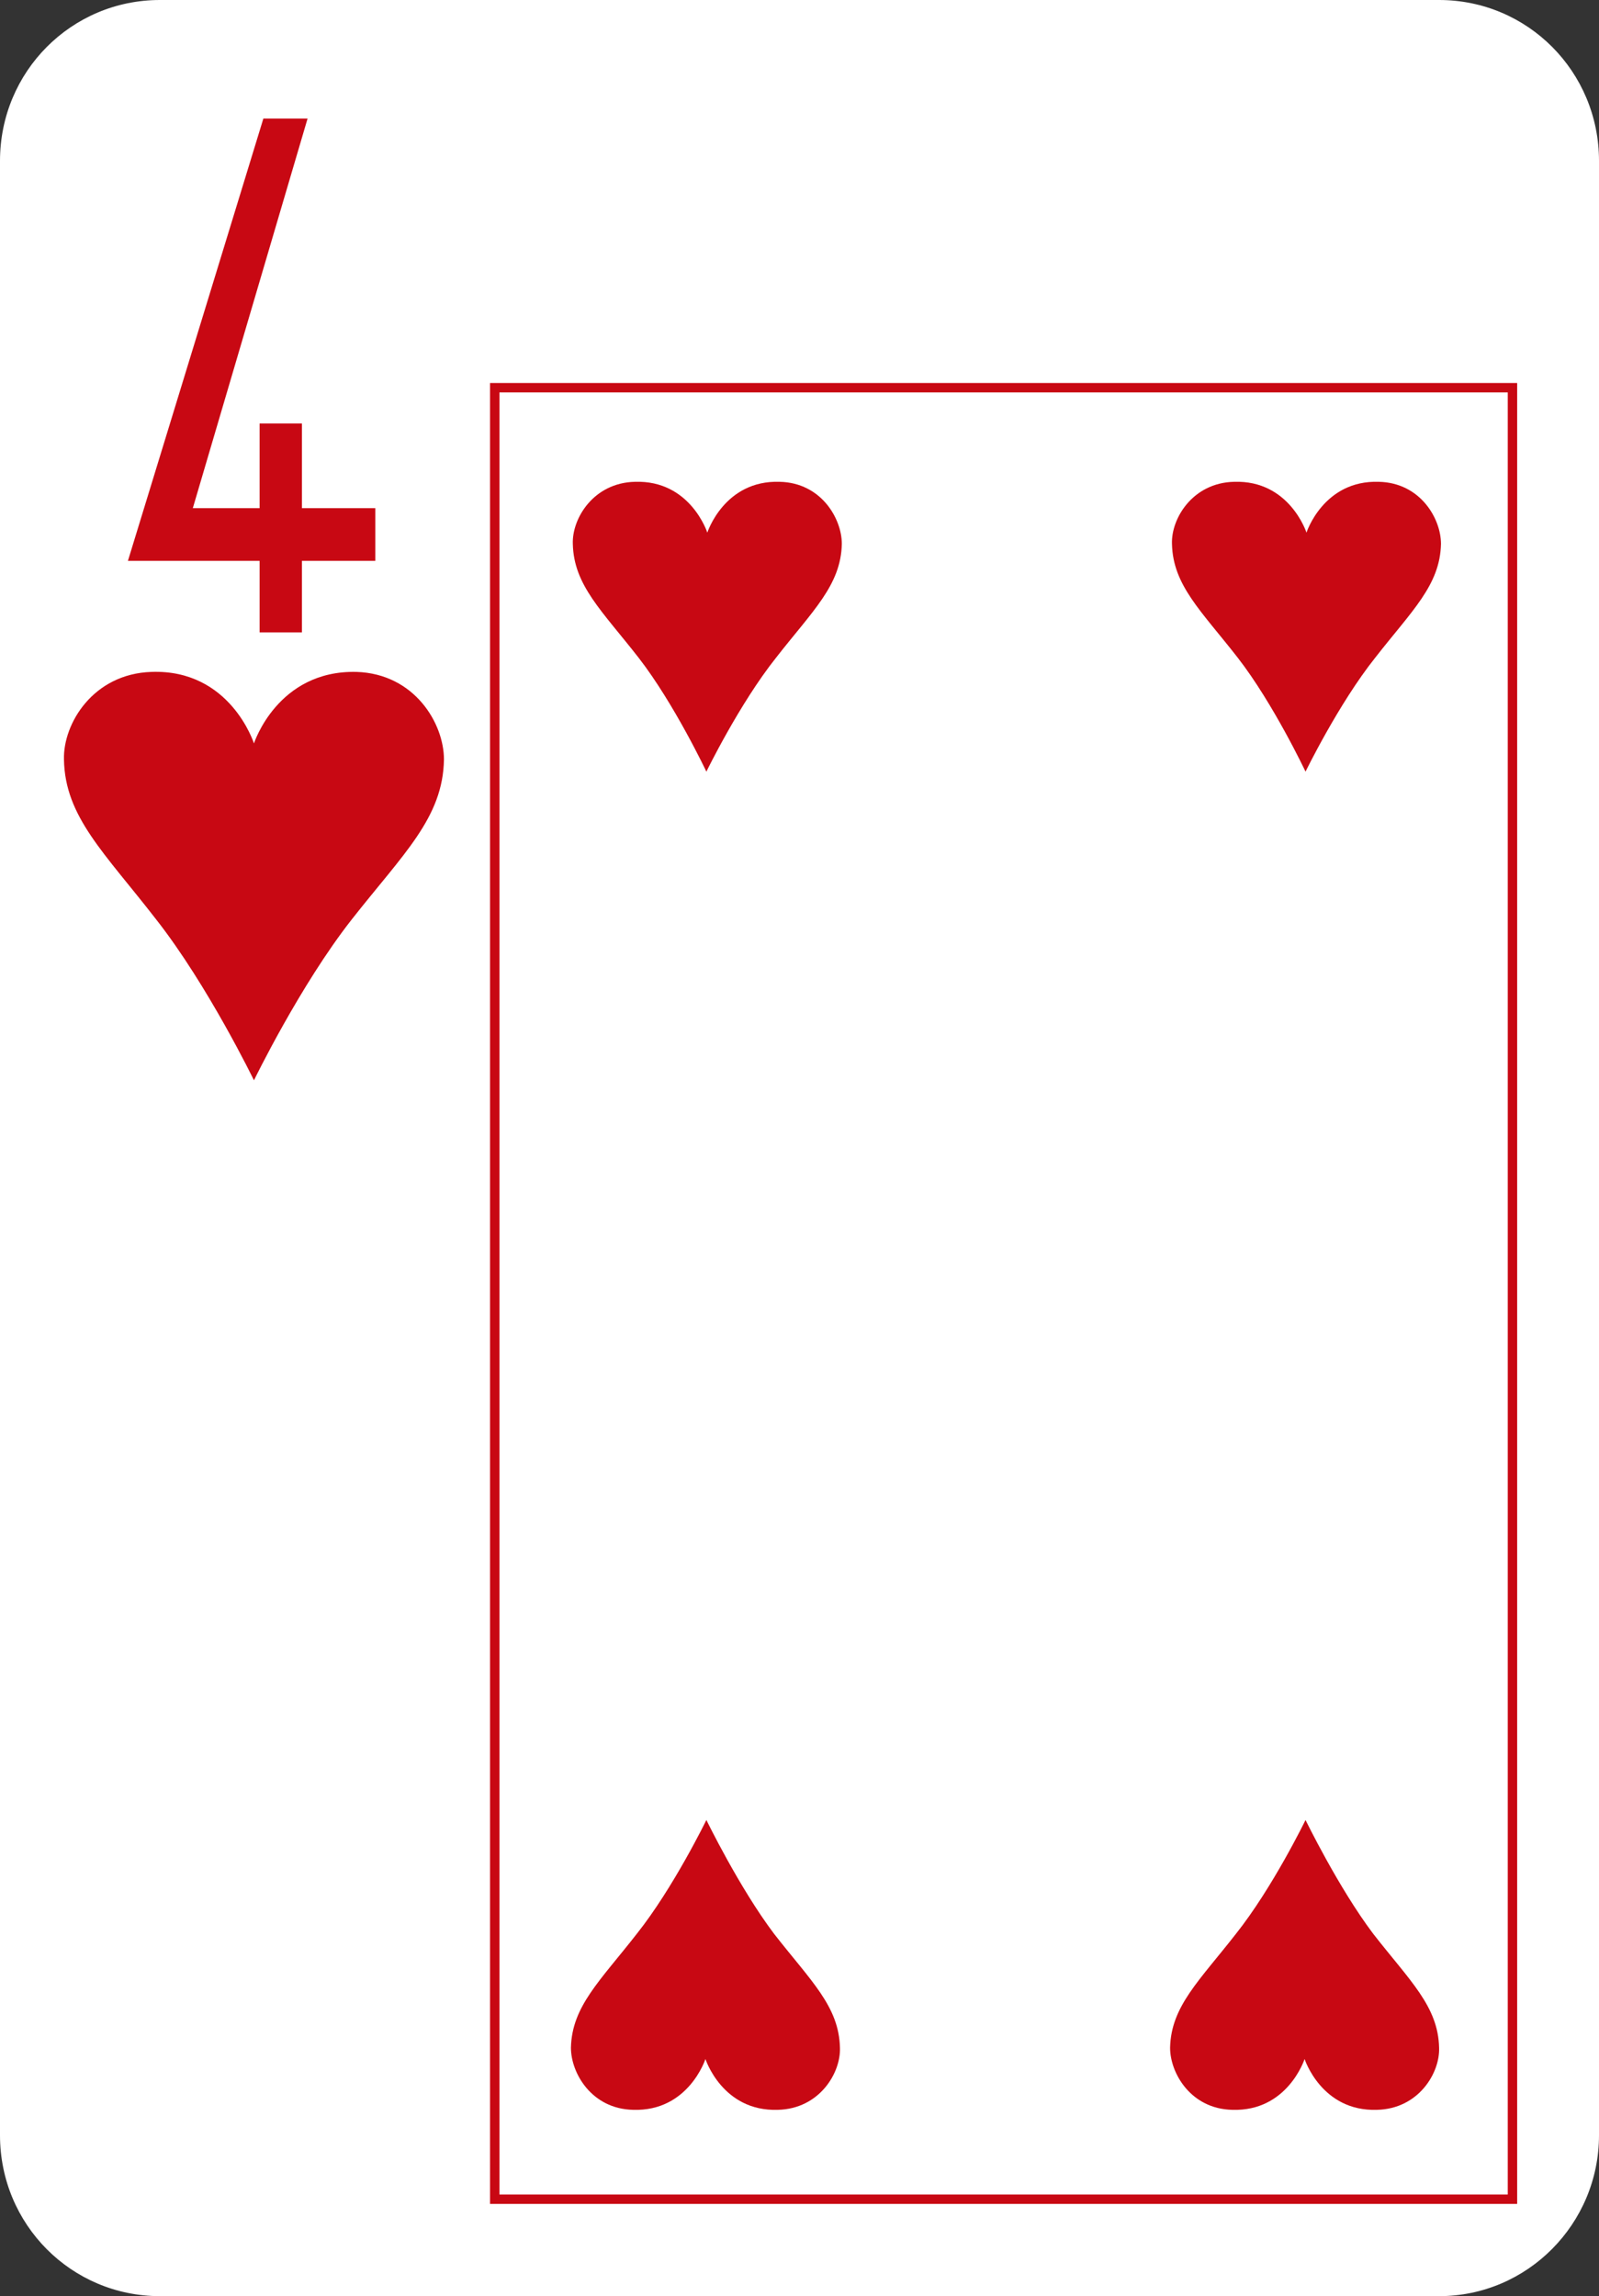 <?xml version="1.0" encoding="utf-8"?>
<!-- Generator: Adobe Illustrator 19.2.0, SVG Export Plug-In . SVG Version: 6.00 Build 0)  -->
<svg version="1.1" baseProfile="tiny" id="Layer_1" xmlns="http://www.w3.org/2000/svg" xmlns:xlink="http://www.w3.org/1999/xlink"
	 x="0px" y="0px" viewBox="0 0 170 244" xml:space="preserve">
<rect x="0" y="0" width="170" height="244" fill="#333333" stroke="none"/>
<path fill="#FFFFFF" d="M17,0h136c9.4,0,17,7.6,17,17.1v209.8c0,9.4-7.6,17.1-17,17.1H17c-9.4,0-17-7.6-17-17.1V17.1
	C0,7.6,7.6,0,17,0z"/>
<polygon fill="#C80813" points="19.8,59.6 18.4,59.6 13.6,59.6 28,12.6 32.7,12.6 20.5,54 27.6,54 27.6,45 32.1,45 32.1,54 39.9,54 
	39.9,59.6 39.9,59.6 35.4,59.6 32.1,59.6 32.1,67.2 27.6,67.2 27.6,59.6 "/>
<path fill="#C80813" d="M27,114.8c0,0,4.9-10.1,10.4-17.1s9.7-10.8,9.8-17c0-3.8-3.1-9.1-9.3-9.3C29.5,71.2,27,79,27,79
	s-2.5-7.9-10.9-7.6c-6.2,0.2-9.4,5.5-9.3,9.3c0.1,6.1,4.3,9.9,9.8,17C22.1,104.7,27,114.8,27,114.8z"/>
<path fill="#C80813" d="M75.1,82c0,0,3.5-7.2,7.4-12.1c3.9-5,6.9-7.7,7-12.1c0-2.7-2.2-6.5-6.6-6.6c-5.9-0.2-7.7,5.4-7.7,5.4
	s-1.8-5.6-7.7-5.4c-4.4,0.1-6.7,3.9-6.6,6.6c0.1,4.4,3.1,7.1,7,12.1C71.7,74.8,75.1,82,75.1,82z"/>
<path fill="#C80813" d="M138.8,82c0,0,3.5-7.2,7.4-12.1c3.9-5,6.9-7.7,7-12.1c0-2.7-2.2-6.5-6.6-6.6c-5.9-0.2-7.7,5.4-7.7,5.4
	s-1.8-5.6-7.7-5.4c-4.4,0.1-6.7,3.9-6.6,6.6c0.1,4.4,3.1,7.1,7,12.1C135.4,74.8,138.8,82,138.8,82z"/>
<path fill="#C80813" d="M138.8,193.4c0,0-3.5,7.2-7.4,12.1c-3.9,5-6.9,7.7-7,12.1c0,2.7,2.2,6.5,6.6,6.6c5.9,0.2,7.7-5.4,7.7-5.4
	s1.8,5.6,7.7,5.4c4.4-0.1,6.7-3.9,6.6-6.6c-0.1-4.4-3.1-7.1-7-12.1C142.3,200.6,138.8,193.4,138.8,193.4z"/>
<path fill="#C80813" d="M75.1,193.4c0,0-3.5,7.2-7.4,12.1c-3.9,5-6.9,7.7-7,12.1c0,2.7,2.2,6.5,6.6,6.6c5.9,0.2,7.7-5.4,7.7-5.4
	s1.8,5.6,7.7,5.4c4.4-0.1,6.7-3.9,6.6-6.6c-0.1-4.4-3.1-7.1-7-12.1C78.6,200.6,75.1,193.4,75.1,193.4z"/>
<rect x="52.6" y="41.2" fill="none" stroke="#C80813" stroke-miterlimit="10" width="108.2" height="192.5"/>
<g id="Layer_2_1_">
</g>
</svg>
